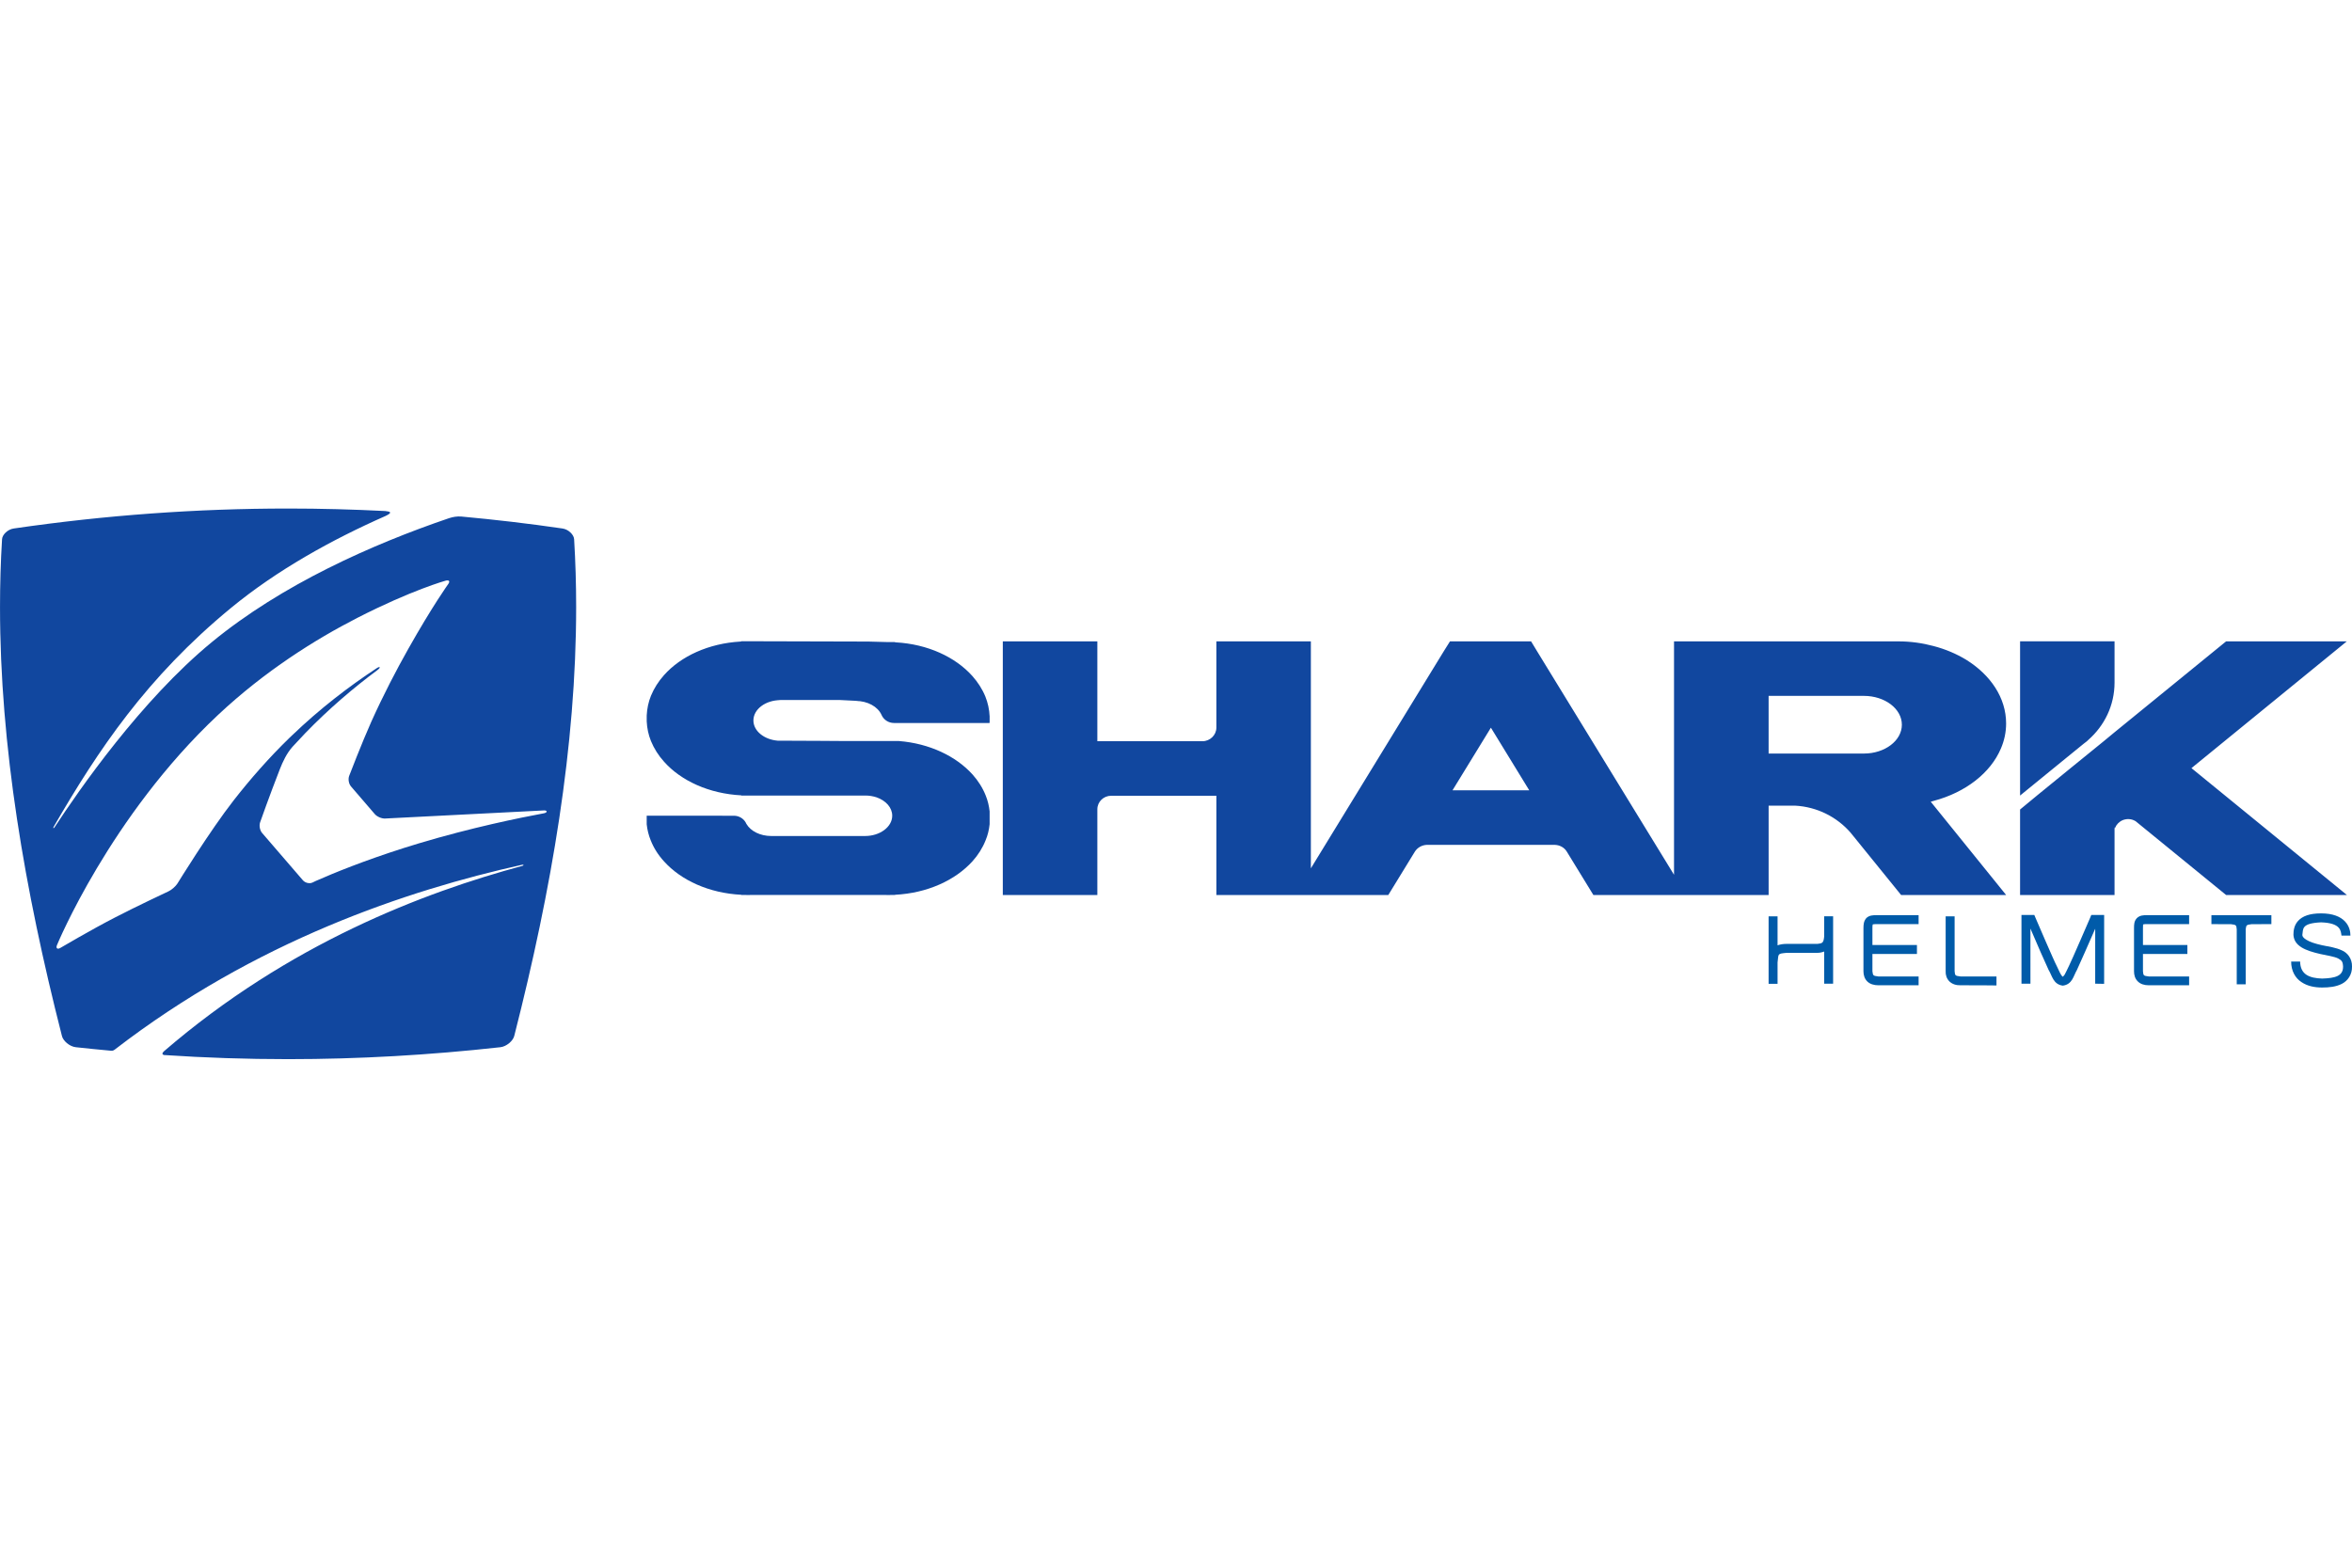 <?xml version="1.0" encoding="utf-8"?>
<!-- Generator: Adobe Illustrator 16.0.0, SVG Export Plug-In . SVG Version: 6.00 Build 0)  -->
<!DOCTYPE svg PUBLIC "-//W3C//DTD SVG 1.1//EN" "http://www.w3.org/Graphics/SVG/1.1/DTD/svg11.dtd">
<svg version="1.1" id="Layer_1" xmlns="http://www.w3.org/2000/svg" xmlns:xlink="http://www.w3.org/1999/xlink" x="0px" y="0px"
	 width="300px" height="200px" viewBox="0 0 300 200" enable-background="new 0 0 300 200" xml:space="preserve">
<path fill="#11479F" d="M69.361,103.393c-0.44,0.011-20.227,1.031-20.227,1.031c-0.443,0.027-1.042-0.232-1.324-0.559l-3.034-3.528
	c-0.293-0.334-0.393-0.939-0.241-1.348c0,0,1.637-4.263,2.812-6.885c1.562-3.475,3.226-6.653,4.743-9.345
	c3.061-5.436,5.082-8.246,5.082-8.246c0.256-0.355,0.118-0.547-0.306-0.441c0,0-4.345,1.199-11.296,4.758
	c-5.345,2.74-11.764,6.755-17.761,12.38c-13.793,12.946-20.535,29.351-20.535,29.351c-0.173,0.39,0.027,0.596,0.402,0.383
	c0,0,3.967-2.339,7.001-3.899c2.65-1.376,6.811-3.329,6.811-3.329c0.404-0.182,0.923-0.646,1.149-1.005
	c0,0,4.117-6.703,7.187-10.628c2.109-2.696,4.468-5.394,7.087-7.941l0.25-0.236c0.028-0.029,0.059-0.059,0.089-0.089v0.004
	c3.559-3.418,7.271-6.257,10.814-8.585c0.422-0.267,0.524-0.088,0.117,0.216c-0.012,0.005-0.018,0.018-0.02,0.019
	c-3.069,2.281-6.211,4.95-9.229,8.067c-0.545,0.574-1.085,1.157-1.62,1.733c-0.75,0.835-1.251,1.933-1.604,2.827
	c-1.361,3.481-2.532,6.82-2.532,6.82c-0.141,0.415-0.029,1.027,0.262,1.355l5.199,6.032c0.288,0.328,0.834,0.464,1.21,0.291
	l0.418-0.2c2.329-1.029,6.138-2.584,11.267-4.218c0.613-0.184,1.248-0.384,1.901-0.586c6.754-2.025,12.847-3.261,15.983-3.844
	C69.876,103.639,69.8,103.366,69.361,103.393 M73.489,77.442c0,17.713-3.122,36.001-7.889,54.693l0,0
	c-0.146,0.652-1.001,1.382-1.776,1.465c-9.025,1.002-18.05,1.523-27.076,1.523c-5.28,0-10.558-0.173-15.835-0.527
	c-0.29-0.089-0.218-0.262-0.009-0.471c15.933-13.738,33.148-20.268,45.732-23.663c0,0-0.002,0,0,0
	c0.083-0.028,0.146-0.065,0.134-0.095c-0.004-0.052-0.076-0.058-0.151-0.05c-14.68,3.27-34.001,9.715-52.01,23.607
	c-0.183,0.122-0.286,0.143-0.504,0.12c-1.479-0.126-2.965-0.293-4.442-0.445c-0.781-0.083-1.636-0.812-1.772-1.465
	c-4.767-18.692-7.89-36.98-7.89-54.692c0-2.901,0.084-5.777,0.259-8.647c0.024-0.571,0.721-1.273,1.509-1.375
	c11.66-1.698,23.317-2.544,34.979-2.544c4.131,0,8.265,0.112,12.396,0.319c0.659,0.069,0.951,0.188,0.042,0.626
	c-6.884,3.037-13.849,6.903-19.726,11.738C18.717,86.404,12.52,95.676,6.845,105.478c-0.042,0.083-0.064,0.145-0.028,0.172
	c0.036,0.01,0.091-0.029,0.14-0.109c3.09-4.712,11.015-16.177,20.041-23.604c8.951-7.366,20.435-12.48,30.285-15.833l-0.003,0.001
	c0.509-0.163,1.025-0.25,1.565-0.207c4.292,0.396,8.583,0.894,12.876,1.522c0.79,0.102,1.482,0.804,1.509,1.378
	C73.403,71.667,73.489,74.542,73.489,77.442"/>
<path fill="#005BA9" d="M284.534,116.758l-0.004-0.002h-2.462v1.141h0.832v0.004h1.634c0.757,0.083,0.698,0.143,0.764,0.668v7.007
	h1.144v-7.025c0.083-0.503,0.029-0.566,0.761-0.649h1.23v-0.004h1.284v-1.139h-1.284H284.534z M272.557,117.136
	c-0.354,0.381-0.358,0.8-0.361,1.286c-0.001,0.627-0.001,3.724,0,5.484c-0.001,0.464,0.118,0.935,0.475,1.291
	c0.347,0.355,0.852,0.502,1.411,0.502h0.026h5.118v-1.122h-5.118c-0.763-0.085-0.704-0.145-0.771-0.671v-2.202h5.665v-1.141h-5.665
	v-2.142c0-0.223,0.003-0.351,0.013-0.433c0.023-0.058,0.025-0.062,0.025-0.062l0.024,0.004c0.06-0.029,0.213-0.035,0.444-0.035
	h5.382v-1.141h-5.382C273.375,116.758,272.939,116.764,272.557,117.136 M298.684,121.235c-0.73-0.345-1.584-0.46-2.493-0.644
	c-0.9-0.195-1.604-0.437-2.016-0.699c-0.435-0.268-0.509-0.466-0.509-0.618c0.125-0.757-0.164-1.487,2.388-1.604
	c2.55,0.082,2.517,1.104,2.603,1.69h1.142c0-0.492-0.116-1.202-0.7-1.814s-1.556-1.02-3.044-1.02c-1.466,0-2.381,0.352-2.934,0.962
	c-0.54,0.594-0.59,1.319-0.59,1.786c0.095,1.438,1.528,1.998,3.425,2.434c0.942,0.202,1.765,0.323,2.256,0.557
	c0.469,0.26,0.617,0.382,0.649,1.059c-0.001,1.198-0.99,1.466-2.675,1.518c-1.606-0.056-2.778-0.499-2.802-2.17h-1.144
	c-0.004,1.18,0.525,2.11,1.309,2.617c0.768,0.524,1.708,0.695,2.637,0.695c0.887,0,1.769-0.087,2.52-0.47
	c0.743-0.374,1.316-1.168,1.295-2.19C300.029,122.296,299.422,121.534,298.684,121.235 M266.605,117.077
	c-0.004,0.005-2.402,5.567-2.698,6.132c-0.234,0.467-0.411,0.879-0.561,1.137c-0.194,0.269-0.23,0.258-0.23,0.258
	c-0.004,0-0.058,0.006-0.23-0.26c-0.154-0.237-0.328-0.668-0.56-1.135c-0.315-0.564-2.699-6.129-2.699-6.129l-0.147-0.352h-1.639
	l0.002,8.766h1.143l-0.002-7.035c0.68,1.611,2.055,4.75,2.317,5.276c0.465,0.761,0.583,1.846,1.815,2.011
	c1.232-0.165,1.351-1.25,1.796-1.992c0.262-0.526,1.634-3.684,2.336-5.273l-0.002,7.014l1.14,0.02l0.003-8.785h-1.641
	L266.605,117.077z M233.816,116.898h-1.141v2.584c-0.08,0.885-0.285,0.85-0.85,0.935h-3.927c-0.437-0.002-0.821,0.06-1.168,0.184
	v-3.7h-1.143v8.613h1.143v-2.725c0.143-1.143-0.056-1.11,1.168-1.231h3.927c0.269,0,0.561-0.054,0.85-0.167v4.104h1.141v-6.006
	v-0.006V116.898z M238.064,117.112c-0.352,0.404-0.373,0.821-0.379,1.31v5.484c0,0.445,0.122,0.935,0.476,1.291
	c0.353,0.353,0.87,0.502,1.429,0.502h5.131v-1.122c0,0-4.134-0.002-5.103,0c-0.764-0.085-0.706-0.145-0.789-0.671v-2.202h5.679
	v-1.141h-5.679v-2.142c0-0.223,0.005-0.351,0.031-0.433c0.004-0.058,0.024-0.062,0.022-0.064l0.009,0.007
	c0.059-0.025,0.23-0.035,0.463-0.035h5.366v-1.141h-5.366C238.883,116.758,238.448,116.764,238.064,117.112 M249.313,123.906V116.9
	h-1.143v7.006c-0.02,0.464,0.122,0.935,0.472,1.291c0.354,0.355,0.876,0.522,1.443,0.502c0.984,0,4.566,0,4.568,0.021v-1.145h-4.568
	C249.323,124.492,249.38,124.433,249.313,123.906"/>
<path fill="#11479F" d="M124.016,86.233c-2.153-2.407-5.688-4.058-9.741-4.282l-0.118-0.012v-0.028h-0.734l-0.146-0.003
	l-0.148,0.003l-2.34-0.063l-15.193-0.041l-0.158-0.003l-0.147,0.003h-0.736v0.027l-0.114,0.014c-4.059,0.234-7.591,1.865-9.742,4.28
	c-0.716,0.804-1.277,1.687-1.668,2.634c-0.322,0.795-0.499,1.641-0.542,2.509v0.76c0.042,0.875,0.22,1.713,0.542,2.507
	c0.391,0.952,0.949,1.84,1.668,2.635c2.17,2.443,5.758,4.086,9.856,4.294v0.025h0.695l0.188,0.004l0.189-0.004h5.255h9.509
	c0.5,0,0.983,0.087,1.42,0.229c1.174,0.412,1.993,1.297,1.993,2.345c0,1.417-1.551,2.588-3.459,2.588h-3.222h-0.031h-8.714
	c-1.418,0-2.624-0.62-3.165-1.532l-0.011-0.002l-0.004-0.024l-0.104-0.204c-0.304-0.502-0.86-0.825-1.49-0.825H82.487v1.091
	c0.076,0.707,0.247,1.4,0.512,2.048c0.382,0.966,0.953,1.871,1.683,2.669c2.18,2.432,5.762,4.073,9.871,4.278v0.022h0.014h-0.01
	h0.22c0.216,0.002,0.422,0.008,0.642,0.008c0.208,0,0.416-0.006,0.631-0.008h16.583c0.233,0.002,0.439,0.008,0.673,0.008
	c0.22,0,0.438-0.006,0.66-0.008h0.192v-0.021c4.114-0.207,7.692-1.849,9.886-4.28c0.72-0.798,1.287-1.703,1.669-2.667
	c0.277-0.647,0.438-1.343,0.514-2.05v-1.644c-0.075-0.697-0.236-1.376-0.498-2.021c-0.383-0.968-0.954-1.875-1.685-2.691
	c-2.107-2.333-5.492-3.956-9.389-4.263c-0.163-0.003-6.799,0-6.799,0s-5.904-0.044-8.669-0.046
	c-1.731-0.146-3.088-1.243-3.088-2.578c0-1.436,1.551-2.596,3.469-2.596l-0.267-0.011h7.868l2.253,0.113l-0.274,0.003
	c1.525,0,2.812,0.733,3.282,1.76c0.261,0.625,0.879,1.054,1.61,1.054h12.174l0.014-0.102l0.001-0.75
	c-0.043-0.877-0.223-1.725-0.544-2.519C125.304,87.928,124.73,87.036,124.016,86.233 M94.553,114.176h0.004H94.553z M265.787,94.872
	l0.401-0.308l0.178-0.171c2.054-1.802,3.347-4.398,3.347-7.324v-5.245V81.82h-1.556h-10.494v0.003v12.74v2.168v4.764l5.367-4.379
	L265.787,94.872z M299.354,114.182l-19.832-16.188l19.813-16.17l0.019-0.003h-15.41l-0.001,0.003l-0.203,0.162L269.713,93.42
	l-1.383,1.143l-4.22,3.43l-4.22,3.441l-1.632,1.348l-0.596,0.493v10.906h12.05v-8.677c0.023,0.145,0.031,0.206,0.062,0.124
	c0.173-0.438,0.516-0.797,0.986-0.999c0.533-0.208,1.121-0.171,1.592,0.112h0.019l11.571,9.439H299.354z M237.744,96.135h-8.518
	h-3.637v-7.357h3.49h8.664c2.671,0,4.842,1.644,4.842,3.679C242.586,94.492,240.415,96.135,237.744,96.135 M185.27,100.822
	l4.896-7.986l4.89,7.986H185.27z M246.269,102.281l0.386-0.111c4.064-1.085,7.238-3.559,8.559-6.668
	c0.434-1.009,0.668-2.081,0.668-3.205c0-3.281-1.989-6.2-5.096-8.129c-1.23-0.75-2.635-1.348-4.16-1.748
	c-1.408-0.376-2.899-0.596-4.479-0.596h-0.148H225.59h-12.067v6.955V111.6l-17.432-28.458l-0.799-1.319h-10.345l-0.782,1.245
	l-16.963,27.71V81.823H155.15v11c0,0.955-0.809,1.74-1.78,1.74h-13.403v-12.74h-12.058v32.358h12.058v-10.936
	c0-0.957,0.792-1.727,1.771-1.727h13.413v12.662h9.968h2.084h9.875l3.396-5.542c0.319-0.495,0.874-0.822,1.496-0.852h16.373
	c0.641,0.029,1.195,0.356,1.498,0.852l3.396,5.542h10.286h1.581h3.339h7.147v-11.399h3.363c2.845,0.15,5.37,1.463,7.1,3.459
	l0.262,0.323l6.173,7.617h13.396l-9.229-11.422L246.269,102.281z"/>
</svg>
